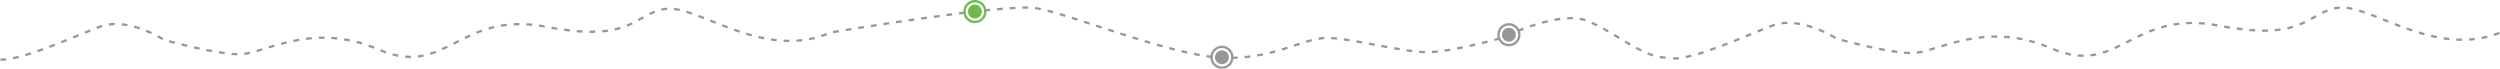 <?xml version="1.0" encoding="UTF-8"?>
<svg width="4321px" height="119px" viewBox="0 0 4321 119" version="1.1" xmlns="http://www.w3.org/2000/svg" xmlns:xlink="http://www.w3.org/1999/xlink">
    <!-- Generator: Sketch 42 (36781) - http://www.bohemiancoding.com/sketch -->
    <title>traject</title>
    <desc>Created with Sketch.</desc>
    <defs>
        <circle id="path-1" cx="20" cy="20" r="20"></circle>
        <mask id="mask-2" maskContentUnits="userSpaceOnUse" maskUnits="objectBoundingBox" x="0" y="0" width="40" height="40" fill="white">
            <use xlink:href="#path-1"></use>
        </mask>
        <circle id="path-3" cx="20" cy="20" r="20"></circle>
        <mask id="mask-4" maskContentUnits="userSpaceOnUse" maskUnits="objectBoundingBox" x="0" y="0" width="40" height="40" fill="white">
            <use xlink:href="#path-3"></use>
        </mask>
        <circle id="path-5" cx="20" cy="20" r="20"></circle>
        <mask id="mask-6" maskContentUnits="userSpaceOnUse" maskUnits="objectBoundingBox" x="0" y="0" width="40" height="40" fill="white">
            <use xlink:href="#path-5"></use>
        </mask>
    </defs>
    <g id="home" stroke="none" stroke-width="1" fill="none" fill-rule="evenodd">
        <g id="traject">
            <path d="M1440,55.415 C1440,55.415 1734.035,6.193 1788.582,13.799 C1843.129,21.404 2019.547,94.802 2109.504,99.627 C2199.461,104.451 2251.918,65.521 2293.031,65.521 C2334.145,65.521 2423.957,90.185 2466.305,90.185 C2508.652,90.185 2596.477,65.228 2596.477,65.228 C2596.477,65.228 2693.582,17.064 2741.996,35.556 C2790.41,54.048 2838.34,99.627 2880,99.627" id="Path-2" stroke="#979797" stroke-width="4" stroke-dasharray="10,12"></path>
            <path d="M0,58.955 C113.758,103.248 224.109,7.829 278.656,15.434 C333.203,23.04 334.211,75.182 485.055,46.301 C635.898,17.42 657.281,136.106 774.25,85.692 C891.219,35.278 972.98,93.807 1015.328,93.807 C1057.676,93.807 1145.5,68.85 1145.5,68.85 C1145.5,68.85 1208.484,27.809 1256.898,46.301 C1305.312,64.793 1387.363,103.248 1429.023,103.248" id="Path-2-Copy" stroke="#979797" stroke-width="4" stroke-dasharray="10,12" transform="translate(714.512, 59.124) scale(-1, 1) translate(-714.512, -59.124) "></path>
            <path d="M2891,56.955 C3004.758,101.248 3115.109,5.829 3169.656,13.434 C3224.203,21.04 3225.211,73.182 3376.055,44.301 C3526.898,15.42 3548.281,134.106 3665.25,83.692 C3782.219,33.278 3863.98,91.807 3906.328,91.807 C3948.676,91.807 4036.5,66.85 4036.5,66.85 C4036.5,66.85 4099.484,25.809 4147.898,44.301 C4196.312,62.793 4278.363,101.248 4320.023,101.248" id="Path-2-Copy-2" stroke="#979797" stroke-width="4" stroke-dasharray="10,12" transform="translate(3605.512, 57.124) scale(-1, 1) translate(-3605.512, -57.124) "></path>
            <g id="dot-active" transform="translate(1665, 0)">
                <use id="Oval" stroke="#6CBB4B" mask="url(#mask-2)" stroke-width="8" xlink:href="#path-1"></use>
                <circle id="Oval-Copy" fill="#6CBB4B" cx="20" cy="20" r="12"></circle>
            </g>
            <g id="dot-copy" transform="translate(2092, 79)">
                <use id="Oval" stroke="#979797" mask="url(#mask-4)" stroke-width="8" xlink:href="#path-3"></use>
                <circle id="Oval-Copy" fill="#979797" cx="20" cy="20" r="12"></circle>
            </g>
            <g id="dot-copy-2" transform="translate(2588, 40)">
                <use id="Oval" stroke="#979797" mask="url(#mask-6)" stroke-width="8" xlink:href="#path-5"></use>
                <circle id="Oval-Copy" fill="#979797" cx="20" cy="20" r="12"></circle>
            </g>
        </g>
    </g>
</svg>